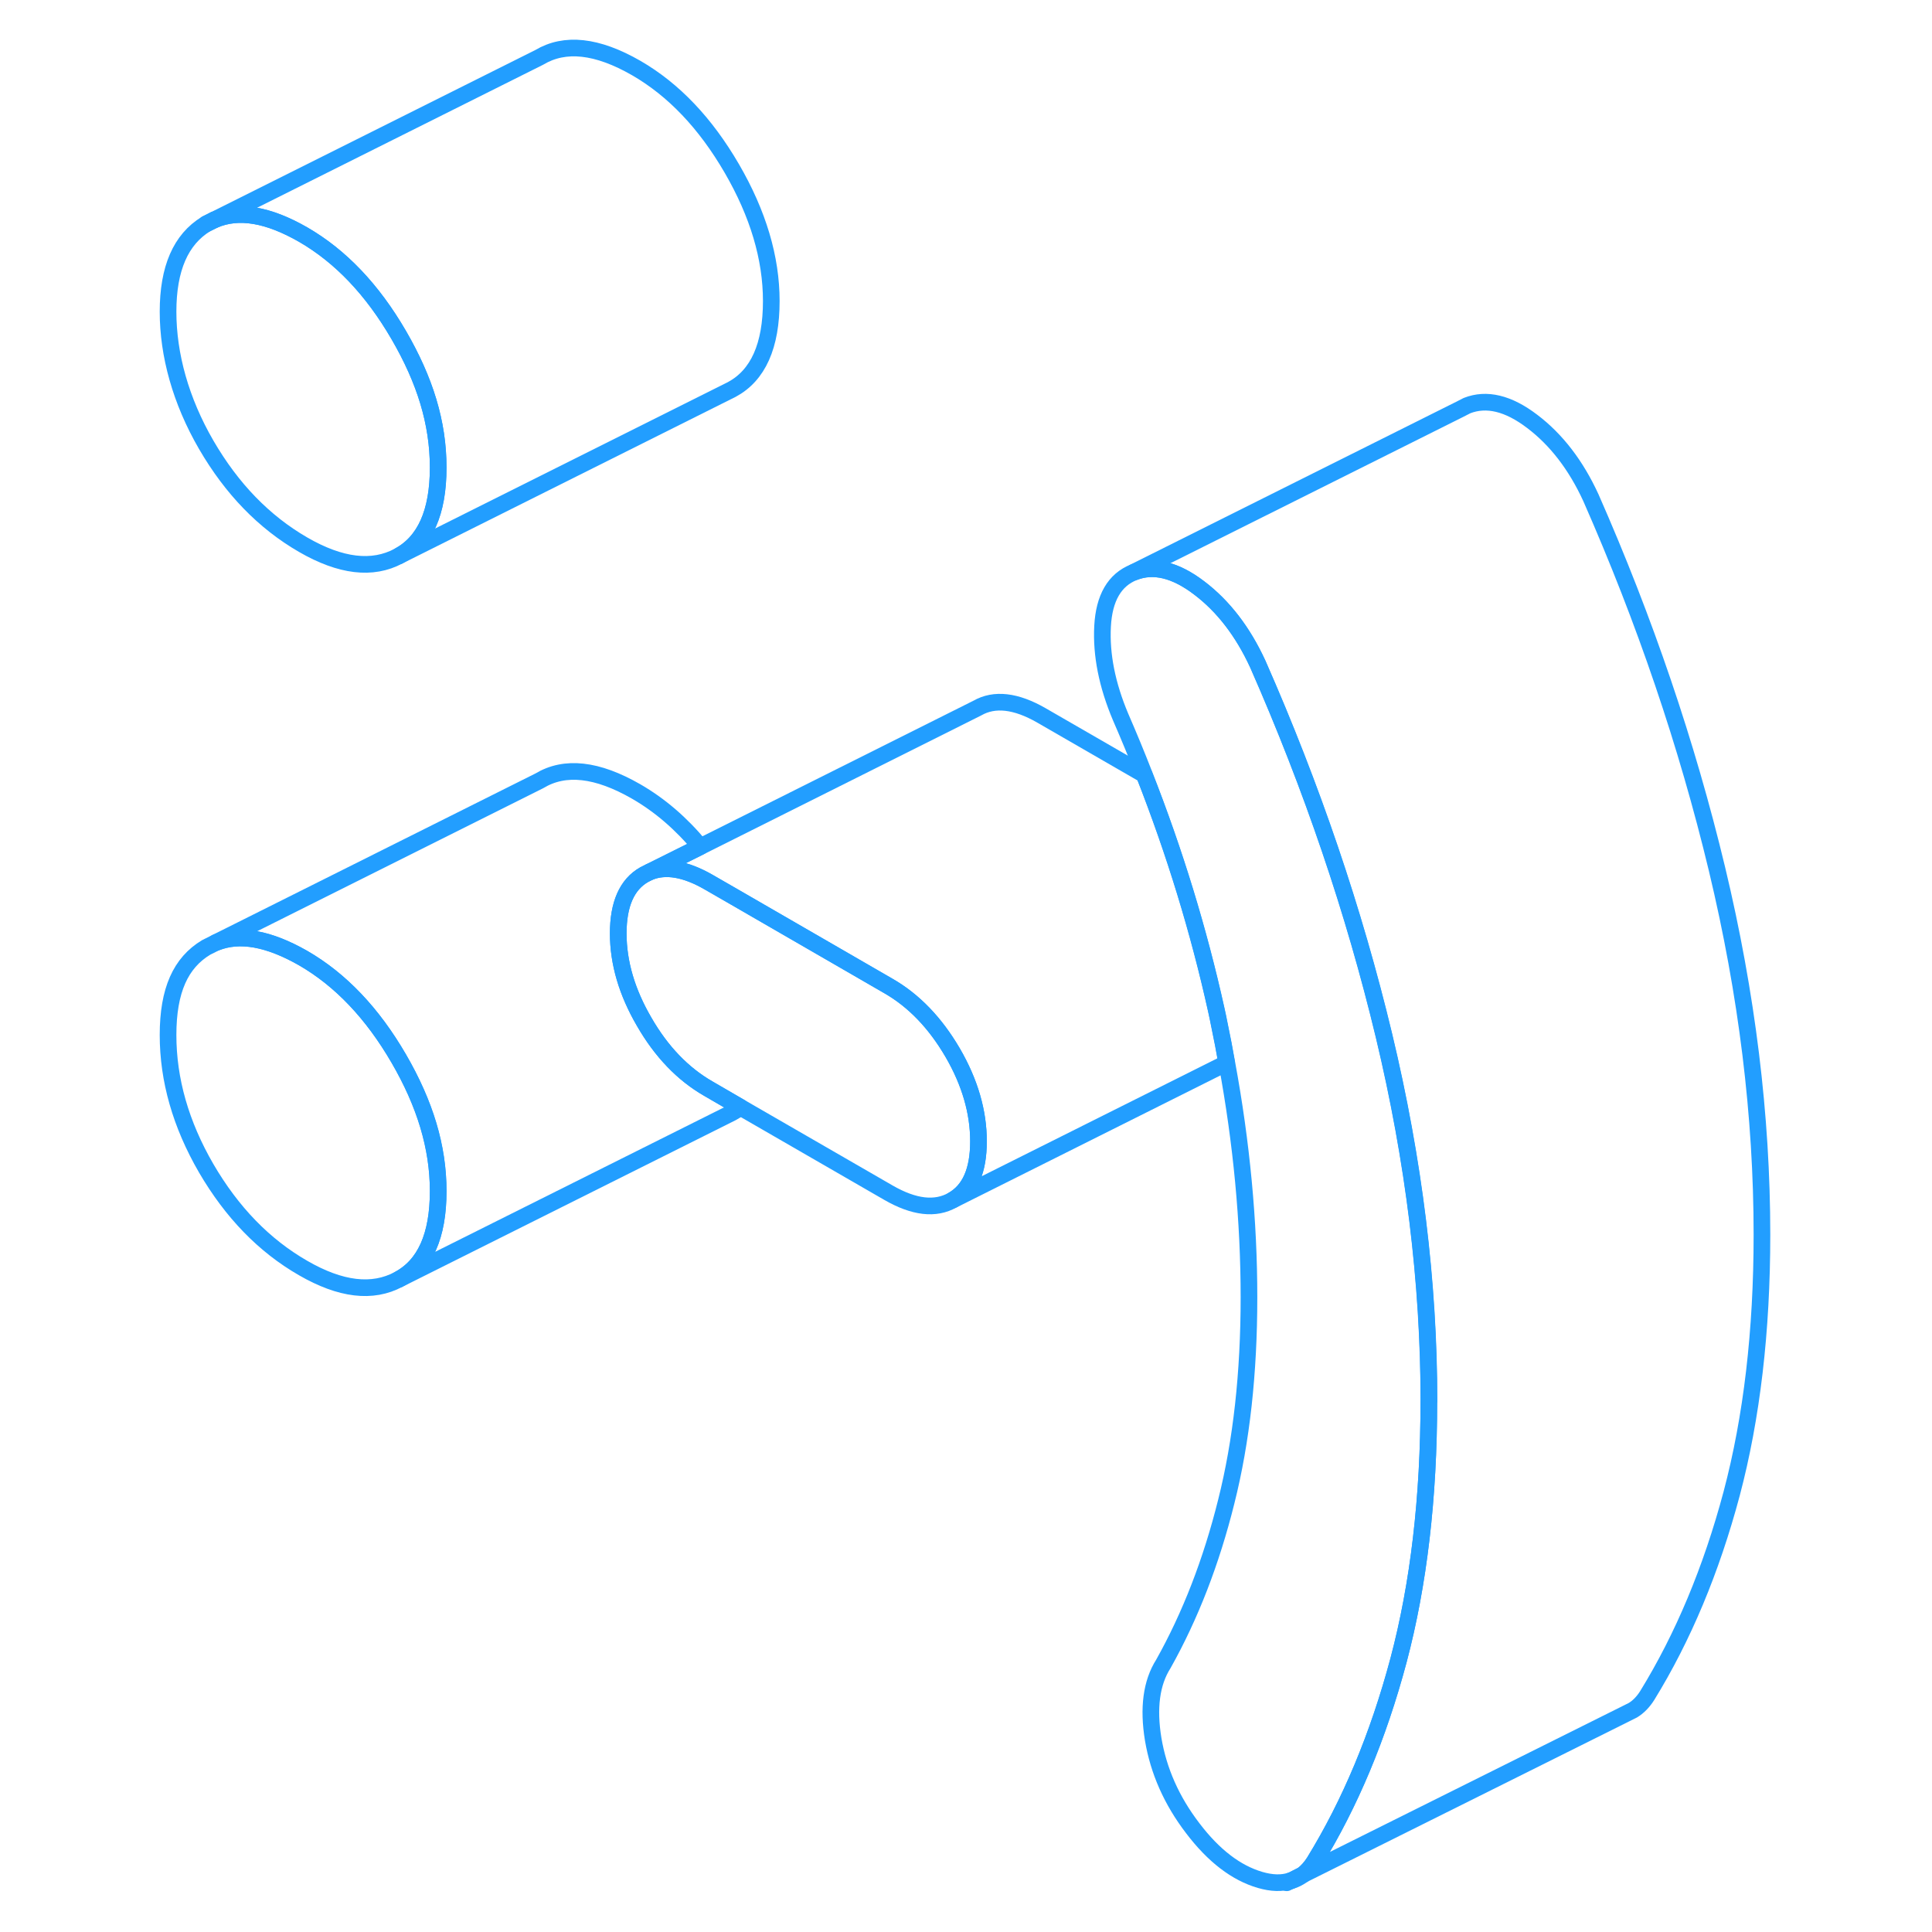 <svg width="48" height="48" viewBox="0 0 100 116" fill="none" xmlns="http://www.w3.org/2000/svg" stroke-width="1px" stroke-linecap="round" stroke-linejoin="round"><path d="M69.51 112.924C69.77 112.854 70 112.734 70.21 112.574L69.51 112.924ZM15.94 20.114C14.36 17.394 12.45 15.384 10.2 14.084C8.09 12.874 6.32 12.574 4.86 13.204L4.38 13.444C2.85 14.374 2.09 16.124 2.09 18.714C2.09 21.304 2.85 24.064 4.38 26.704C5.92 29.354 7.85 31.344 10.2 32.704C12.45 34.004 14.36 34.234 15.94 33.384C17.52 32.534 18.31 30.764 18.31 28.074C18.31 25.384 17.52 22.834 15.94 20.114Z" stroke="#229EFF" stroke-linejoin="round"/><path d="M77.79 84.133C77.79 89.933 77.18 95.114 75.97 99.683C74.75 104.254 73.06 108.294 70.9 111.804C70.7 112.114 70.48 112.364 70.22 112.564L69.52 112.924H69.48C68.96 113.094 68.35 113.074 67.66 112.874C66.22 112.454 64.87 111.424 63.61 109.764C62.34 108.104 61.56 106.324 61.24 104.434C60.93 102.554 61.13 101.034 61.85 99.903C63.47 97.013 64.73 93.764 65.63 90.144C66.54 86.524 66.99 82.444 66.99 77.894C66.99 73.344 66.55 68.634 65.66 63.824C65.53 63.064 65.38 62.303 65.22 61.533C65.16 61.233 65.1 60.923 65.03 60.623C63.98 55.883 62.54 51.174 60.71 46.514C60.26 45.354 59.78 44.194 59.28 43.044C58.47 41.123 58.11 39.313 58.2 37.603C58.29 35.904 58.92 34.813 60.09 34.353C61.26 33.894 62.57 34.203 64.01 35.303C65.45 36.394 66.63 37.923 67.53 39.883C70.77 47.243 73.3 54.673 75.1 62.173C76.9 69.683 77.8 77.004 77.8 84.133H77.79Z" stroke="#229EFF" stroke-linejoin="round"/><path d="M18.31 71.514C18.31 74.204 17.52 75.974 15.94 76.814C14.36 77.664 12.45 77.434 10.2 76.134C7.85 74.784 5.92 72.784 4.38 70.144C2.85 67.504 2.09 64.834 2.09 62.144C2.09 59.454 2.85 57.804 4.38 56.884L4.96 56.594C6.39 56.024 8.13 56.344 10.2 57.524C12.45 58.824 14.36 60.834 15.94 63.554C17.52 66.274 18.31 68.924 18.31 71.514Z" stroke="#229EFF" stroke-linejoin="round"/><path d="M50.75 68.524C50.75 66.774 50.24 64.994 49.2 63.204C48.16 61.424 46.88 60.084 45.35 59.204L36.11 53.864L34.53 52.954C33.15 52.164 31.97 51.964 31 52.354L34.05 50.834L50.68 42.514C51.71 41.924 53 42.074 54.53 42.954L60.7 46.514C62.53 51.174 63.97 55.884 65.02 60.624C65.09 60.924 65.15 61.234 65.21 61.534C65.37 62.304 65.52 63.064 65.65 63.824L49.2 72.054C50.24 71.464 50.75 70.284 50.75 68.524Z" stroke="#229EFF" stroke-linejoin="round"/><path d="M50.75 68.524C50.75 70.284 50.24 71.464 49.2 72.054C48.16 72.644 46.88 72.494 45.35 71.614L36.46 66.484L34.53 65.364C33 64.484 31.71 63.144 30.68 61.354C29.64 59.574 29.12 57.794 29.12 56.044C29.12 54.294 29.64 53.104 30.68 52.514L31 52.354C31.97 51.964 33.15 52.164 34.53 52.954L36.11 53.864L45.35 59.204C46.88 60.084 48.16 61.424 49.2 63.204C50.24 64.994 50.75 66.774 50.75 68.524Z" stroke="#229EFF" stroke-linejoin="round"/><path d="M97.79 74.134C97.79 79.934 97.18 85.114 95.97 89.684C94.75 94.254 93.06 98.294 90.9 101.804C90.66 102.184 90.37 102.484 90.04 102.684L89.62 102.894L70.22 112.564C70.48 112.364 70.7 112.114 70.9 111.804C73.06 108.294 74.75 104.254 75.97 99.684C77.18 95.114 77.79 89.934 77.79 84.134C77.79 77.004 76.89 69.684 75.09 62.174C73.29 54.674 70.76 47.244 67.52 39.884C66.62 37.924 65.44 36.394 64 35.304C62.56 34.204 61.25 33.894 60.08 34.354L79.65 24.574L80.08 24.354C81.25 23.894 82.56 24.204 84 25.304C85.44 26.394 86.62 27.924 87.52 29.884C90.76 37.244 93.29 44.674 95.09 52.174C96.89 59.684 97.79 67.004 97.79 74.134Z" stroke="#229EFF" stroke-linejoin="round"/><path d="M69.47 112.934L69.26 113.044" stroke="#229EFF" stroke-linejoin="round"/><path d="M36.46 66.484C36.3 66.604 36.12 66.714 35.94 66.814L15.94 76.814C17.52 75.974 18.31 74.204 18.31 71.514C18.31 68.824 17.52 66.274 15.94 63.554C14.36 60.834 12.45 58.824 10.2 57.524C8.13 56.344 6.39 56.024 4.96 56.594L24.38 46.884C25.92 45.954 27.85 46.174 30.2 47.524C31.62 48.344 32.9 49.444 34.05 50.834L31 52.354L30.68 52.514C29.64 53.104 29.12 54.284 29.12 56.044C29.12 57.804 29.64 59.574 30.68 61.354C31.71 63.144 33 64.484 34.53 65.364L36.46 66.484Z" stroke="#229EFF" stroke-linejoin="round"/><path d="M38.309 18.074C38.309 20.764 37.519 22.534 35.939 23.384L15.939 33.384C17.519 32.534 18.309 30.764 18.309 28.074C18.309 25.384 17.519 22.834 15.939 20.114C14.359 17.394 12.449 15.384 10.199 14.084C8.089 12.874 6.319 12.574 4.859 13.204L24.379 3.444C25.919 2.524 27.849 2.734 30.199 4.084C32.449 5.384 34.359 7.394 35.939 10.114C37.519 12.834 38.309 15.494 38.309 18.074Z" stroke="#229EFF" stroke-linejoin="round"/><path d="M4.86 13.204L4.38 13.444" stroke="#229EFF" stroke-linejoin="round"/></svg>